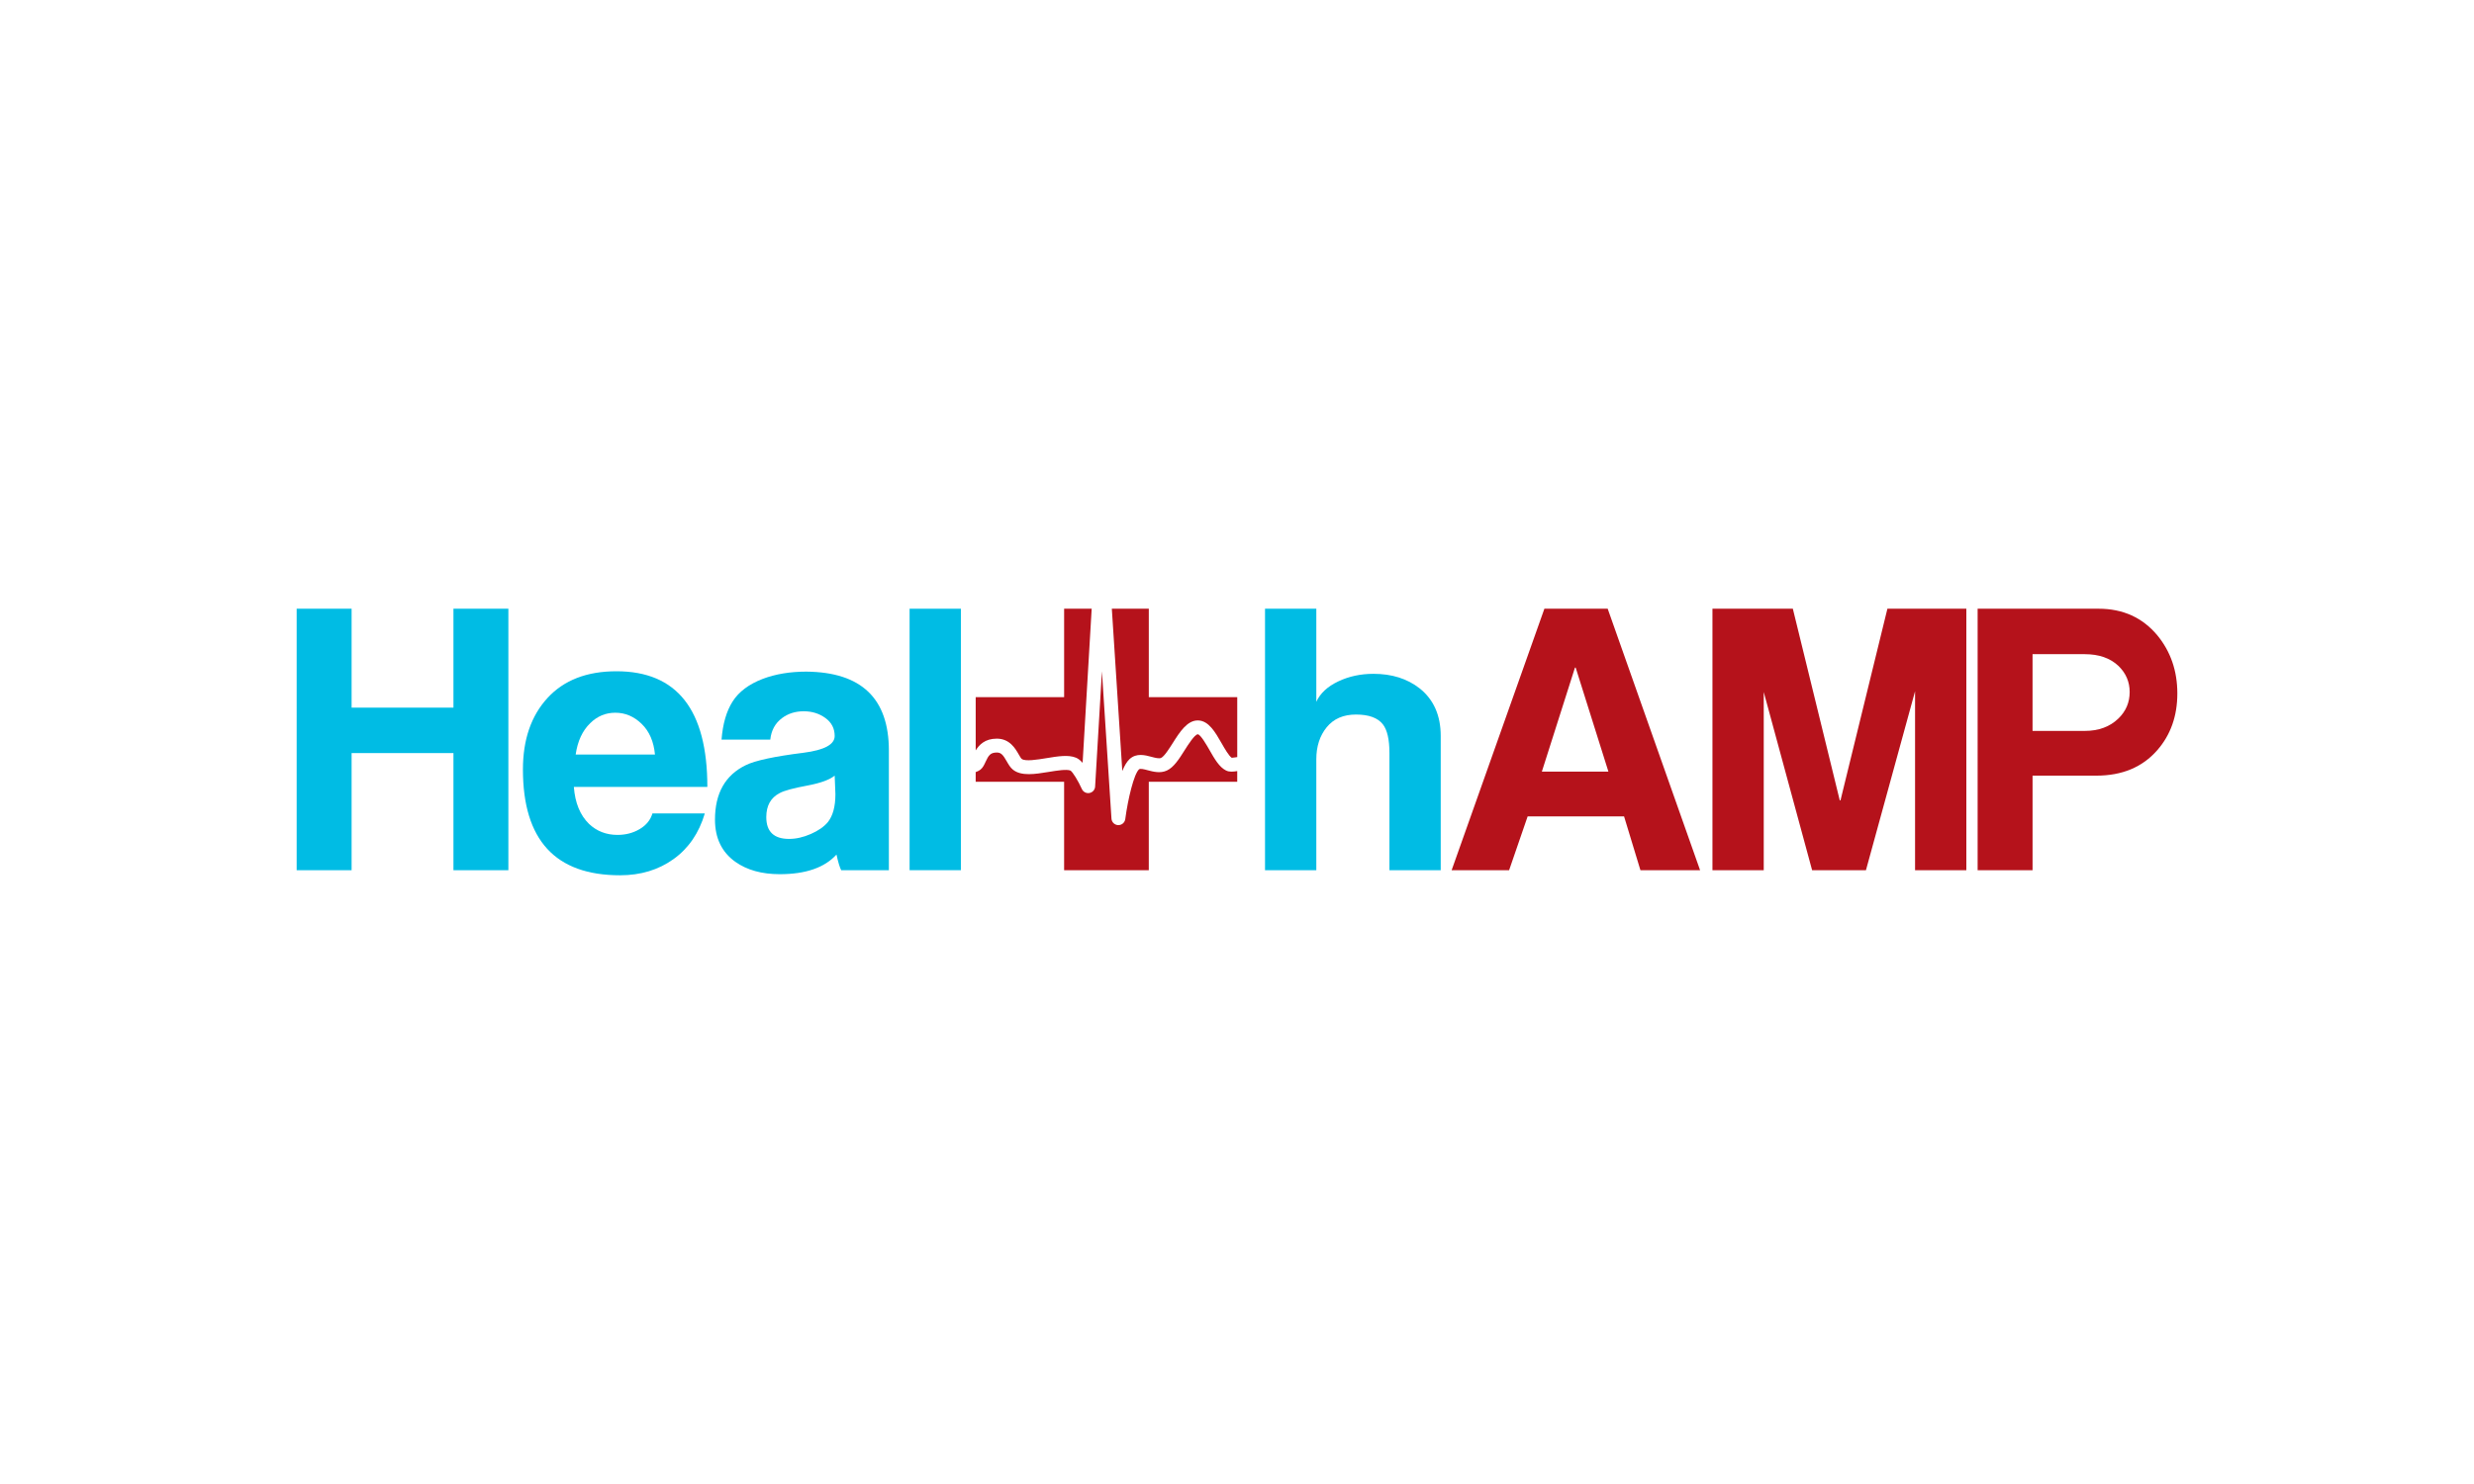 <?xml version="1.0" encoding="utf-8"?>
<!-- Generator: Adobe Illustrator 15.0.0, SVG Export Plug-In . SVG Version: 6.00 Build 0)  -->
<!DOCTYPE svg PUBLIC "-//W3C//DTD SVG 1.1//EN" "http://www.w3.org/Graphics/SVG/1.1/DTD/svg11.dtd">
<svg version="1.1" id="Layer_1" xmlns="http://www.w3.org/2000/svg" xmlns:xlink="http://www.w3.org/1999/xlink" x="0px" y="0px"
	 width="360px" height="216px" viewBox="0 0 360 216" enable-background="new 0 0 360 216" xml:space="preserve">
<g>
	<path fill="#00BCE4" d="M73.976,126.658h-7.993v-17.044h-14.82v17.044h-7.994V88.601h7.994v14.397h14.82V88.601h7.993V126.658z"/>
	<path fill="#00BCE4" d="M102.929,114.537H83.503c0.176,2.329,0.917,4.129,2.223,5.398c1.129,1.06,2.505,1.588,4.129,1.588
		c1.199,0,2.276-0.281,3.229-0.847c0.953-0.563,1.57-1.323,1.853-2.276h7.623c-0.847,2.858-2.365,5.074-4.552,6.644
		c-2.188,1.57-4.782,2.355-7.781,2.355c-9.422,0-14.133-5.134-14.133-15.403c0-4.34,1.191-7.808,3.573-10.401
		c2.382-2.594,5.725-3.891,10.031-3.891C98.518,97.705,102.929,103.315,102.929,114.537z M95.307,109.826
		c-0.177-1.889-0.82-3.375-1.932-4.46c-1.111-1.084-2.391-1.627-3.837-1.627c-1.412,0-2.63,0.508-3.653,1.522
		c-1.129,1.085-1.835,2.607-2.117,4.565H95.307z"/>
	<path fill="#00BCE4" d="M129.342,126.658h-6.934c-0.211-0.388-0.442-1.146-0.688-2.276c-1.729,1.906-4.482,2.858-8.258,2.858
		c-2.611,0-4.764-0.6-6.458-1.799c-1.977-1.411-2.964-3.458-2.964-6.141c0-3.846,1.5-6.492,4.499-7.939
		c1.376-0.67,4.182-1.271,8.417-1.8c3-0.388,4.5-1.199,4.5-2.435c0-1.093-0.45-1.967-1.35-2.62c-0.901-0.653-1.951-0.979-3.15-0.979
		c-1.236,0-2.294,0.335-3.176,1.006c-0.988,0.741-1.553,1.782-1.693,3.123h-7.093c0.176-2.293,0.715-4.146,1.614-5.558
		c0.9-1.411,2.356-2.505,4.367-3.282c1.87-0.706,3.987-1.059,6.352-1.059c8.011,0.071,12.016,3.9,12.016,11.487V126.658z
		 M121.456,112.896c-0.739,0.6-2.037,1.076-3.897,1.429c-2.106,0.389-3.475,0.759-4.107,1.112c-1.298,0.67-1.948,1.835-1.948,3.493
		c0,2.117,1.106,3.176,3.318,3.176c1.017,0,2.07-0.238,3.158-0.715c1.089-0.477,1.914-1.05,2.476-1.721
		c0.737-0.917,1.106-2.275,1.106-4.075c0-0.317-0.019-0.776-0.053-1.376C121.472,113.62,121.456,113.179,121.456,112.896z"/>
	<path fill="#00BCE4" d="M139.822,126.658h-7.464V88.601h7.464V126.658z"/>
	<path fill="#00BCE4" d="M209.645,126.658h-7.463v-17.044c0-1.976-0.318-3.369-0.953-4.182c-0.741-0.953-2.048-1.429-3.917-1.429
		c-1.836,0-3.256,0.618-4.262,1.853c-1.005,1.235-1.508,2.788-1.508,4.657v16.145h-7.464V88.601h7.464v13.55
		c0.564-1.235,1.622-2.223,3.176-2.964c1.552-0.741,3.264-1.111,5.135-1.111c2.681,0,4.922,0.706,6.722,2.117
		c2.046,1.624,3.07,3.935,3.07,6.934V126.658z"/>
	<path fill="#B5121B" d="M247.384,126.658h-8.68l-2.382-7.834h-14.028l-2.698,7.834h-8.363l13.497-38.058h9.21L247.384,126.658z
		 M234.046,112.314l-4.764-15.139h-0.105l-4.817,15.139H234.046z"/>
	<path fill="#B5121B" d="M286.13,126.658h-7.463v-26.042l-7.146,26.042h-7.834l-7.039-25.937v25.937h-7.464V88.601h11.698
		l6.828,27.895h0.105l6.828-27.895h11.486V126.658z"/>
	<path fill="#B5121B" d="M305.376,88.601c3.535,0,6.381,1.288,8.538,3.864c1.943,2.365,2.917,5.187,2.917,8.469
		s-0.975,6.035-2.92,8.258c-2.158,2.47-5.112,3.705-8.861,3.705h-9.286v13.762h-7.993V88.601H305.376z M303.36,106.386
		c2.02,0,3.649-0.6,4.889-1.8c1.098-1.059,1.646-2.346,1.646-3.864c0-1.482-0.549-2.752-1.646-3.811
		c-1.204-1.129-2.834-1.694-4.889-1.694h-7.597v11.169H303.36z"/>
	<g>
		<path fill="#B5121B" d="M161.786,88.601l1.523,23.617c0.309-0.757,0.664-1.369,1.068-1.738c0.992-0.909,2.247-0.568,3.163-0.325
			c0.545,0.144,1.109,0.299,1.411,0.162c0.464-0.209,1.187-1.349,1.714-2.184c1.027-1.625,2.107-3.304,3.672-3.271
			c1.544,0.035,2.498,1.704,3.421,3.317c0.446,0.781,1.051,1.835,1.476,2.121c0.128-0.002,0.377-0.041,0.547-0.067
			c0.083-0.013,0.168-0.025,0.254-0.038v-8.726h-12.869V88.601H161.786z"/>
		<path fill="#B5121B" d="M178.397,112.144c-0.976-0.484-1.664-1.688-2.393-2.963c-0.392-0.685-1.31-2.292-1.712-2.3
			c-0.448,0-1.442,1.573-1.922,2.333c-0.81,1.281-1.575,2.491-2.595,2.948c-0.952,0.428-1.95,0.163-2.751-0.048
			c-0.543-0.145-1.107-0.293-1.286-0.129c-0.729,0.669-1.605,4.277-1.997,7.236c-0.067,0.503-0.497,0.876-1,0.876
			c-0.012,0-0.023,0-0.034,0c-0.519-0.018-0.939-0.425-0.973-0.942l-1.389-21.443l-0.991,16.779
			c-0.027,0.463-0.367,0.848-0.824,0.932c-0.456,0.084-0.911-0.154-1.103-0.577c-0.544-1.207-1.333-2.486-1.655-2.685
			c-0.565-0.232-1.961-0.004-3.191,0.197c-1.954,0.319-3.972,0.649-5.185-0.332c-0.394-0.318-0.65-0.773-0.904-1.214
			c-0.512-0.89-0.796-1.28-1.433-1.28c-0.971,0-1.215,0.449-1.623,1.311c-0.203,0.429-0.385,0.873-0.773,1.186
			c-0.178,0.143-0.432,0.258-0.688,0.353v1.41h12.868v12.868h12.321V113.79h12.869v-1.557
			C179.481,112.319,178.911,112.4,178.397,112.144z"/>
		<path fill="#B5121B" d="M145.046,107.512c1.871,0,2.696,1.435,3.189,2.292c0.138,0.239,0.327,0.565,0.427,0.647
			c0.512,0.413,2.291,0.116,3.591-0.097c1.642-0.268,3.192-0.534,4.317-0.069c0.329,0.135,0.654,0.393,0.964,0.751l1.32-22.436
			h-4.01v12.868h-12.868v7.759C142.47,108.414,143.327,107.512,145.046,107.512z"/>
	</g>
</g>
</svg>
